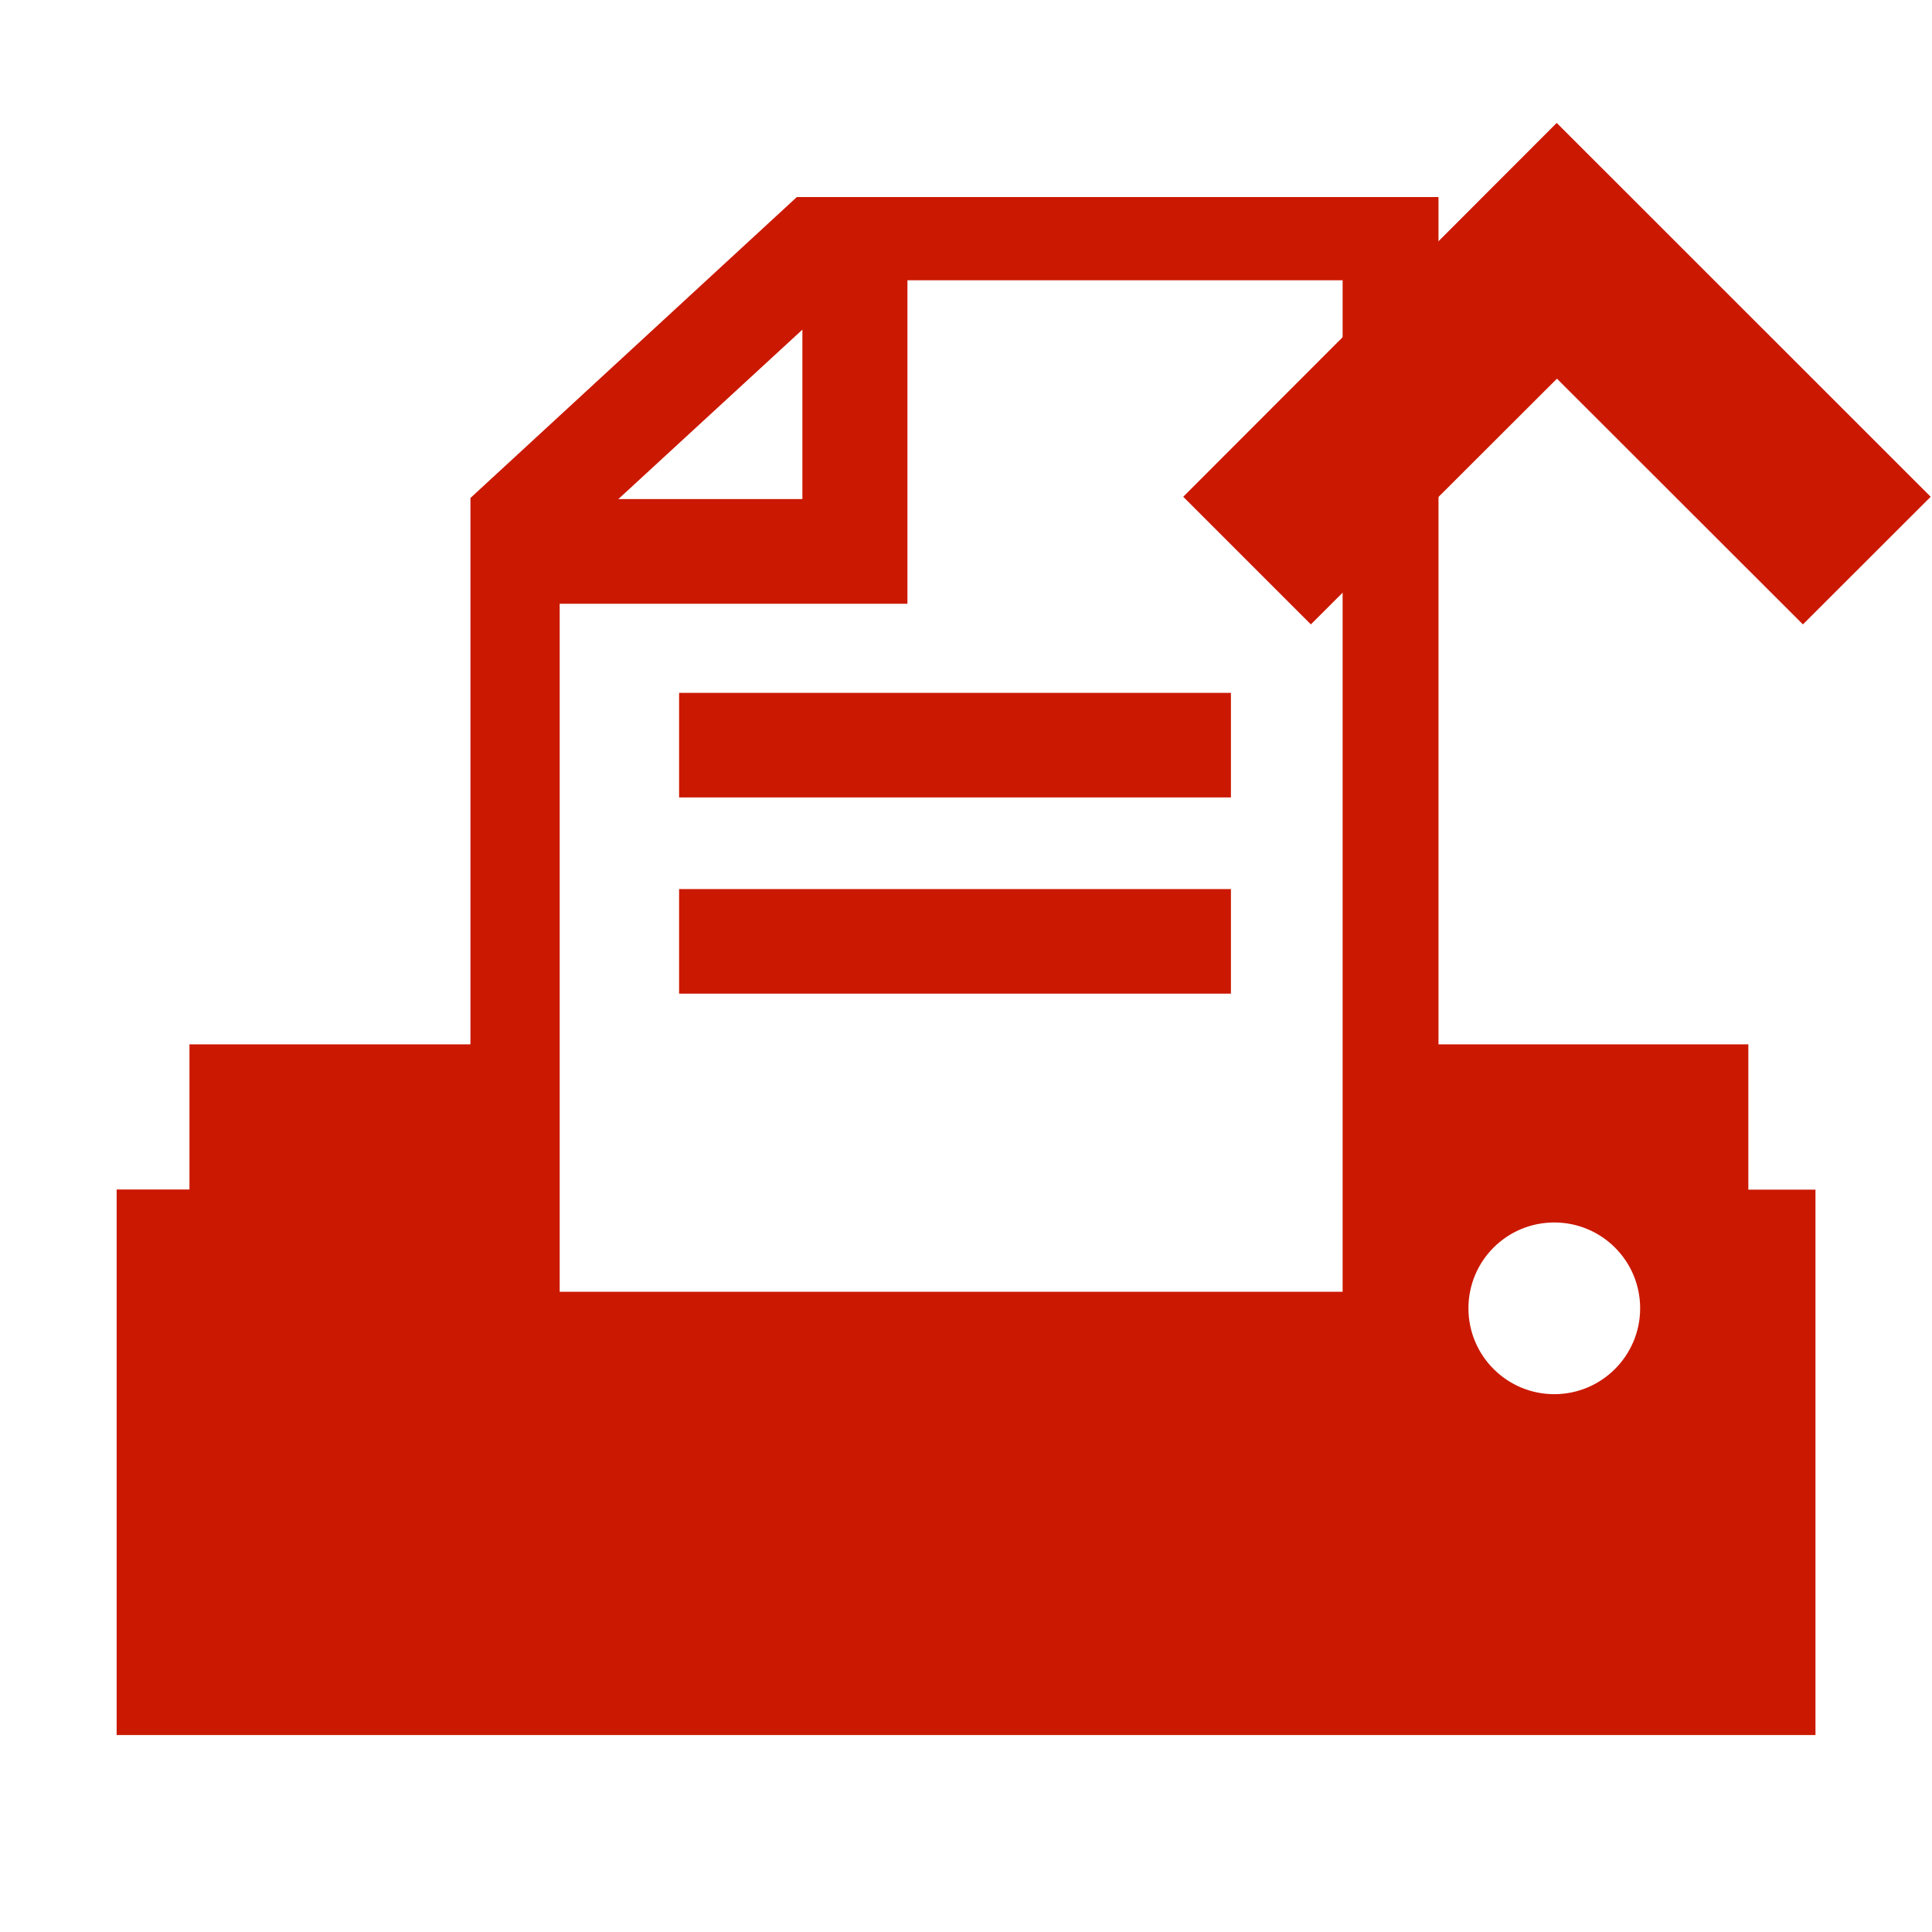<?xml version="1.0"?><!DOCTYPE svg PUBLIC "-//W3C//DTD SVG 1.1//EN" "http://www.w3.org/Graphics/SVG/1.1/DTD/svg11.dtd"><svg xmlns="http://www.w3.org/2000/svg" viewBox="0 0 16 16" shape-rendering="geometricPrecision" fill="#cb1800"><defs><mask id="move_up-path"><rect fill="#fff" width="100%" height="100%"/><polygon points="12.892,-0.396 8.385,4.114 10.856,6.585 12.894,4.549 14.931,6.584 17.404,4.114 " fill="#000"/></mask></defs><polygon points="12.894,3.136 14.931,5.171 15.989,4.114 12.892,1.018 9.799,4.114 10.856,5.171 " fill="#cb1800"/><g mask="url(#move_up-path)"><path d="M14.479,9.852V8.649h-2.566V1.632H6.599L3.896,4.124v4.525H1.569v1.202H0.966v4.518h0.604h12.91h0.555 V9.852H14.479z M6.645,2.73v1.403H5.121L6.645,2.73z M4.635,5h2.88V2.321h3.604v8.377H4.635V5z M12.872,11.546 c-0.393,0-0.711-0.319-0.711-0.711c0-0.394,0.318-0.711,0.711-0.711c0.392,0,0.711,0.317,0.711,0.711 C13.583,11.227,13.264,11.546,12.872,11.546z"/><rect x="5.624" y="5.738" width="4.57" height="0.866"/><rect x="5.624" y="7.363" width="4.57" height="0.866"/></g></svg>
